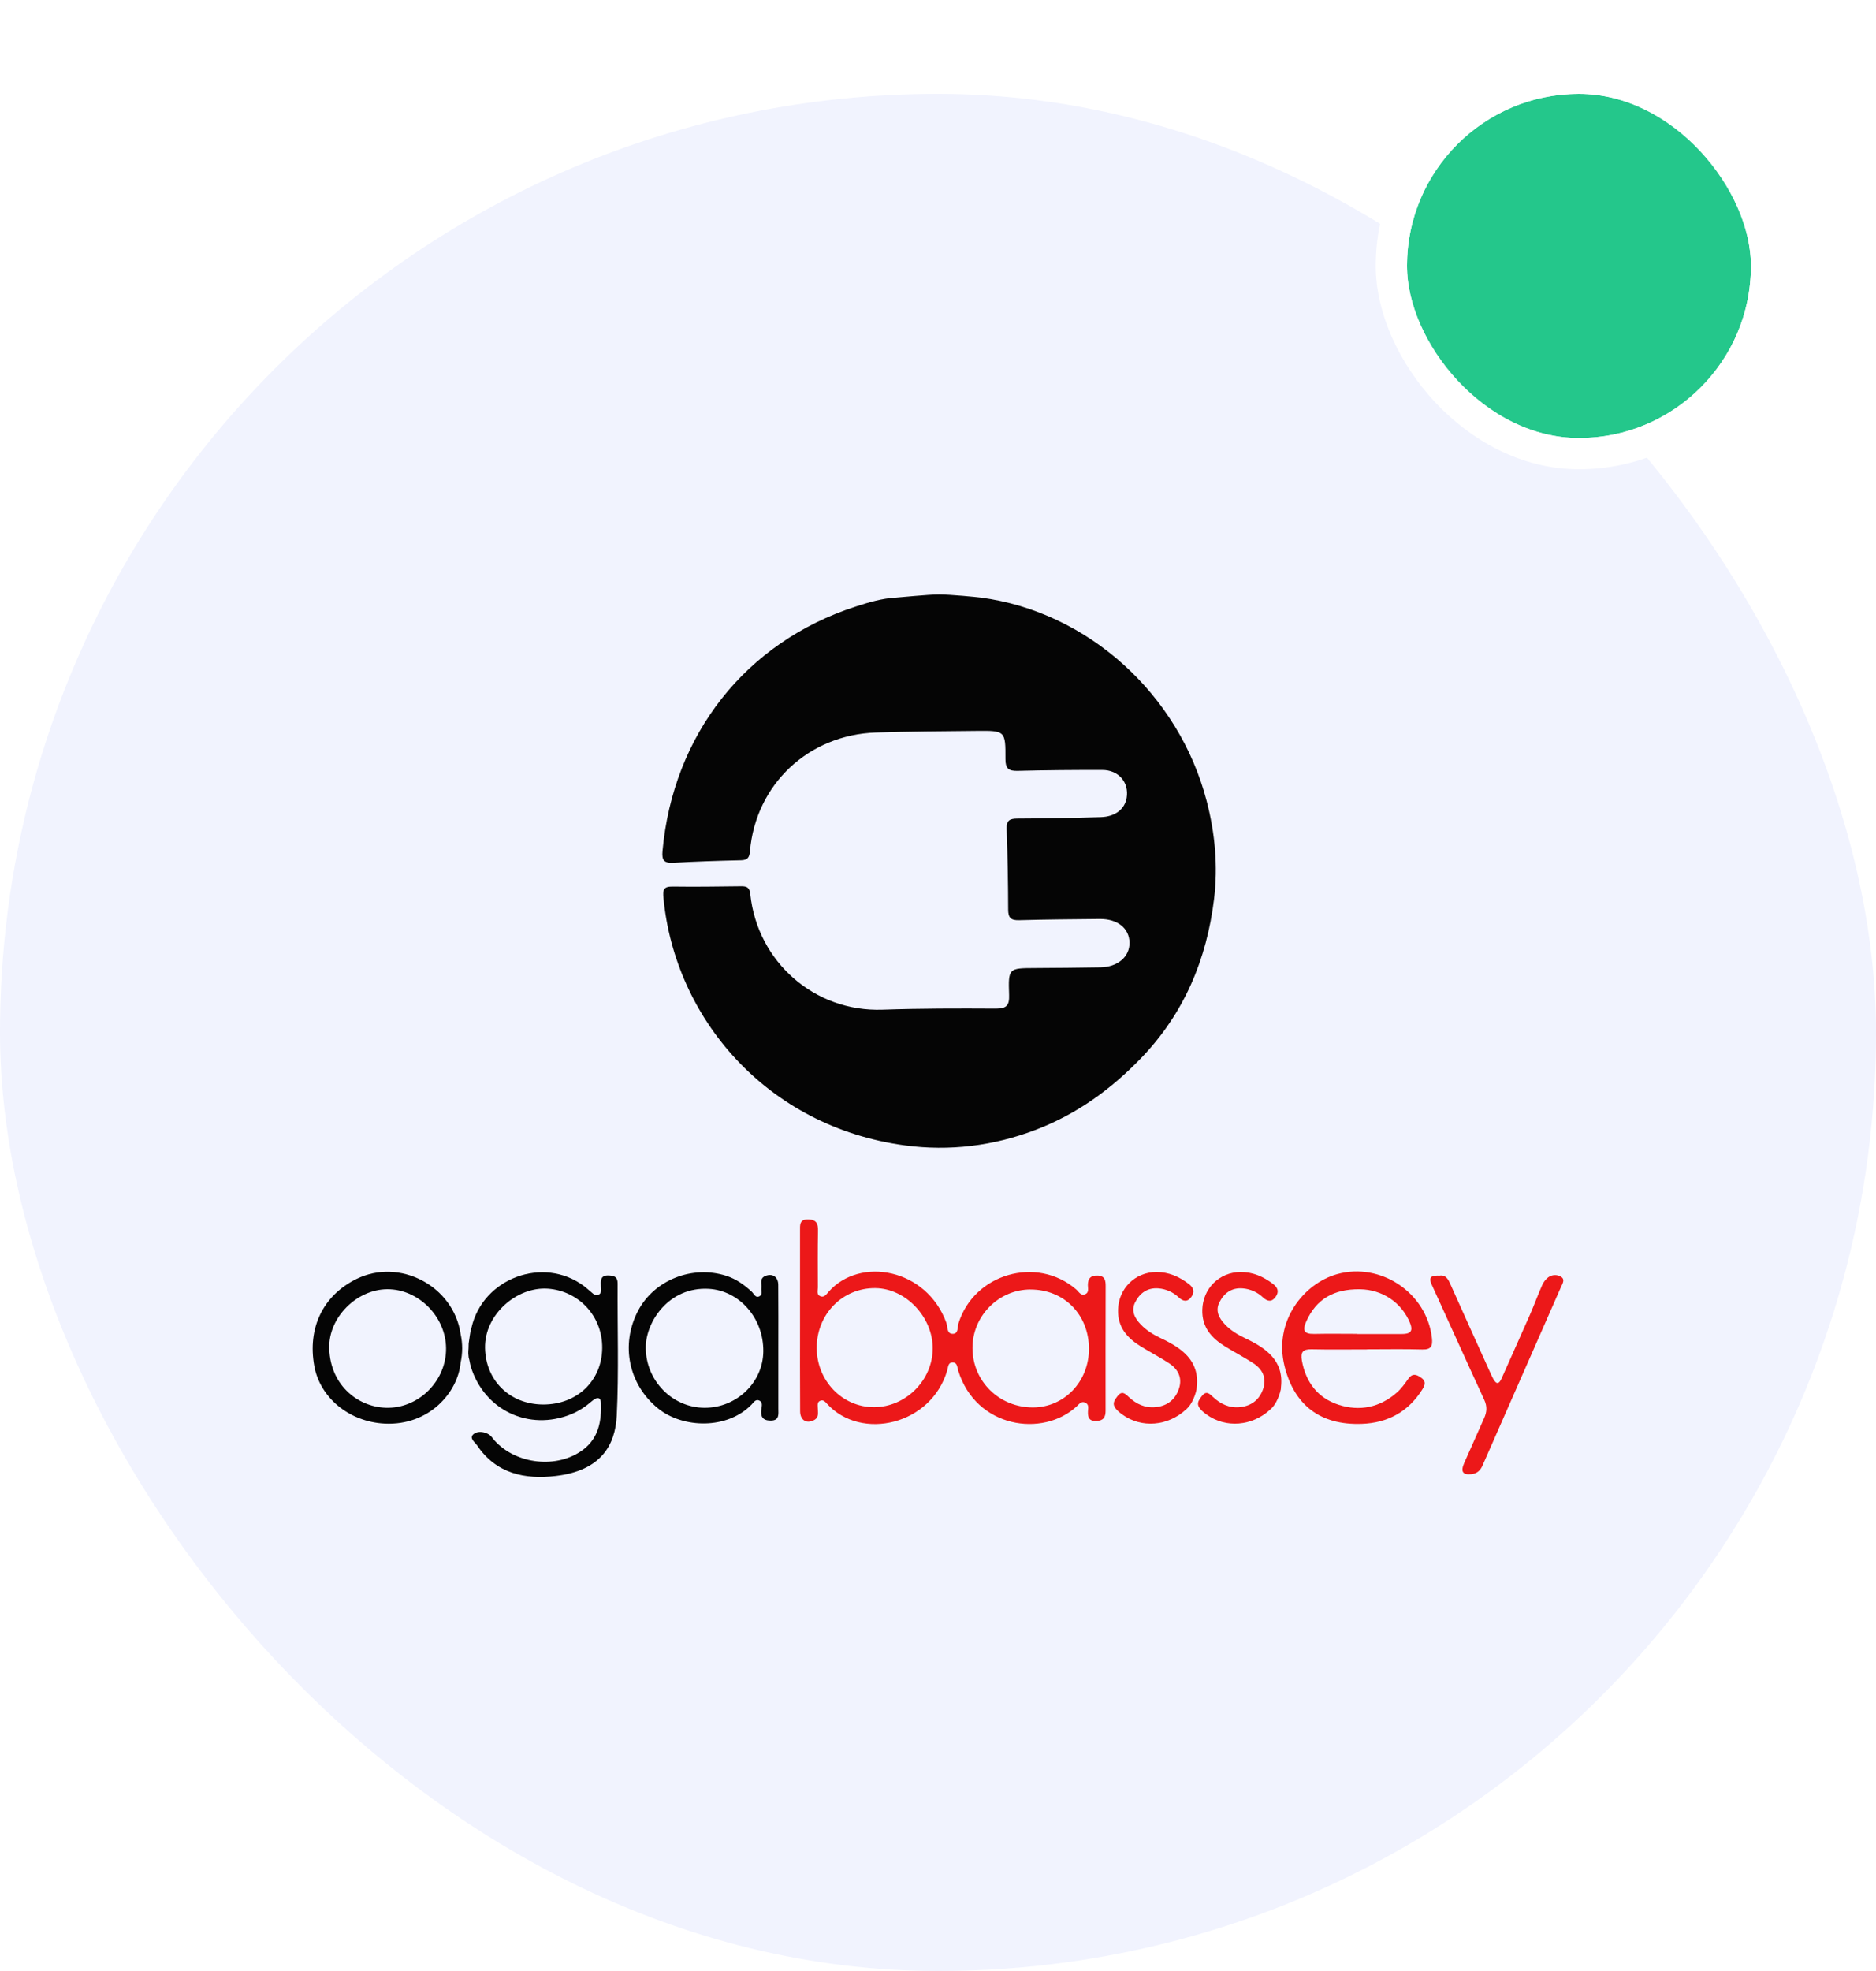 <svg width="60" height="63" viewBox="0 0 60 63" fill="none" xmlns="http://www.w3.org/2000/svg">
<rect y="3" width="60" height="60" rx="30" fill="#F1F3FE"/>
<g clip-path="url(#clip0_1_122)">
<path d="M31.363 19.101C34.81 19.552 37.708 22.206 38.591 25.598C38.86 26.627 38.957 27.683 38.83 28.728C38.595 30.665 37.873 32.394 36.487 33.829C35.52 34.83 34.432 35.613 33.13 36.111C31.775 36.63 30.358 36.801 28.948 36.611C24.498 36.014 21.581 32.521 21.22 28.705C21.195 28.447 21.218 28.333 21.509 28.337C22.234 28.347 22.96 28.337 23.685 28.328C23.866 28.326 23.971 28.344 23.996 28.578C24.224 30.744 26.05 32.349 28.226 32.273C29.435 32.232 30.644 32.232 31.853 32.239C32.199 32.24 32.286 32.129 32.274 31.799C32.245 30.944 32.258 30.946 33.095 30.942C33.794 30.939 34.492 30.931 35.191 30.92C35.748 30.91 36.131 30.583 36.125 30.13C36.119 29.672 35.741 29.368 35.174 29.374C34.314 29.383 33.455 29.388 32.595 29.413C32.328 29.421 32.245 29.335 32.244 29.071C32.242 28.212 32.226 27.353 32.196 26.495C32.185 26.213 32.3 26.165 32.548 26.164C33.435 26.161 34.321 26.143 35.208 26.118C35.667 26.105 35.975 25.862 36.034 25.502C36.115 25.009 35.779 24.612 35.252 24.611C34.352 24.61 33.452 24.616 32.552 24.64C32.254 24.649 32.155 24.562 32.157 24.257C32.161 23.358 32.149 23.353 31.241 23.362C30.167 23.373 29.092 23.378 28.018 23.414C25.854 23.486 24.171 25.074 23.986 27.205C23.969 27.398 23.919 27.492 23.703 27.497C22.978 27.513 22.253 27.537 21.528 27.577C21.231 27.593 21.163 27.488 21.189 27.203C21.525 23.479 23.852 20.524 27.364 19.389C27.782 19.253 28.206 19.127 28.649 19.103C28.782 19.096 29.667 19.002 30.034 19.002C30.393 19.001 31.252 19.086 31.363 19.101Z" fill="#050505"/>
<path d="M25.587 42.208C25.587 41.255 25.589 40.303 25.587 39.351C25.587 39.154 25.562 38.967 25.859 38.977C26.114 38.986 26.166 39.116 26.162 39.341C26.15 39.944 26.155 40.548 26.157 41.152C26.157 41.252 26.107 41.384 26.241 41.434C26.366 41.48 26.435 41.365 26.502 41.289C27.509 40.151 29.637 40.549 30.267 42.28C30.314 42.41 30.276 42.627 30.461 42.634C30.661 42.642 30.615 42.428 30.656 42.297C31.152 40.709 33.159 40.132 34.419 41.214C34.505 41.288 34.569 41.434 34.715 41.365C34.835 41.309 34.793 41.177 34.793 41.076C34.793 40.856 34.894 40.759 35.116 40.772C35.343 40.785 35.362 40.937 35.362 41.109C35.36 42.437 35.357 43.764 35.36 45.092C35.36 45.305 35.287 45.414 35.058 45.42C34.829 45.426 34.789 45.301 34.796 45.115C34.8 45.013 34.838 44.89 34.709 44.833C34.58 44.775 34.511 44.883 34.436 44.952C33.355 45.955 31.214 45.65 30.646 43.808C30.612 43.696 30.62 43.541 30.458 43.547C30.323 43.551 30.326 43.693 30.298 43.792C29.793 45.549 27.541 46.069 26.449 44.868C26.394 44.807 26.338 44.74 26.248 44.768C26.128 44.805 26.153 44.913 26.155 45.004C26.158 45.149 26.202 45.307 26.031 45.394C25.79 45.517 25.591 45.393 25.59 45.106C25.583 44.14 25.587 43.174 25.587 42.208ZM26.121 43.075C26.118 44.129 26.934 44.978 27.951 44.978C28.967 44.978 29.826 44.12 29.831 43.105C29.837 42.099 28.968 41.183 27.998 41.173C26.952 41.162 26.124 42 26.121 43.075H26.121ZM32.959 41.216C31.939 41.216 31.098 42.066 31.103 43.093C31.109 44.155 31.96 44.988 33.037 44.986C34.044 44.984 34.833 44.154 34.828 43.103C34.821 42.014 34.031 41.217 32.958 41.217L32.959 41.216Z" fill="#EC1819"/>
<path d="M43.717 43.132C43.127 43.132 42.536 43.141 41.946 43.128C41.669 43.122 41.59 43.222 41.638 43.489C41.764 44.181 42.144 44.683 42.806 44.899C43.484 45.12 44.133 44.989 44.68 44.506C44.819 44.383 44.931 44.227 45.039 44.074C45.166 43.893 45.292 43.923 45.447 44.032C45.607 44.144 45.59 44.251 45.495 44.403C45.047 45.126 44.379 45.483 43.553 45.512C42.2 45.561 41.384 44.885 41.082 43.662C40.727 42.225 41.705 41.02 42.767 40.725C44.165 40.337 45.637 41.331 45.797 42.769C45.824 43.019 45.777 43.143 45.488 43.134C44.898 43.117 44.307 43.129 43.716 43.129L43.717 43.132ZM43.408 42.635V42.64C43.878 42.64 44.348 42.638 44.817 42.64C45.064 42.64 45.219 42.588 45.097 42.288C44.833 41.639 44.214 41.217 43.492 41.209C42.643 41.199 42.097 41.535 41.784 42.225C41.651 42.519 41.695 42.645 42.037 42.637C42.495 42.627 42.952 42.635 43.408 42.635Z" fill="#EC1819"/>
<path d="M24.894 43.085C24.894 43.73 24.894 44.374 24.894 45.018C24.894 45.206 24.937 45.412 24.637 45.407C24.379 45.403 24.32 45.265 24.351 45.038C24.364 44.939 24.405 44.809 24.269 44.76C24.161 44.723 24.102 44.827 24.04 44.892C23.26 45.7 21.841 45.657 21.05 45.021C20.108 44.263 19.837 42.989 20.404 41.902C20.921 40.913 22.141 40.428 23.234 40.781C23.546 40.882 23.806 41.069 24.045 41.29C24.116 41.356 24.16 41.502 24.296 41.43C24.395 41.376 24.34 41.261 24.352 41.172C24.37 41.037 24.283 40.867 24.473 40.786C24.703 40.689 24.89 40.81 24.891 41.072C24.897 41.743 24.894 42.414 24.894 43.085ZM22.529 44.997C23.556 45.003 24.404 44.191 24.413 43.194C24.423 42.115 23.632 41.252 22.673 41.196C21.395 41.121 20.648 42.247 20.653 43.083C20.659 44.131 21.501 44.992 22.529 44.997Z" fill="#050505"/>
<path d="M14.731 43.557C14.643 44.511 13.721 45.571 12.308 45.504C11.159 45.449 10.233 44.666 10.052 43.664C9.83 42.446 10.329 41.413 11.393 40.884C12.783 40.195 14.51 41.105 14.732 42.643C14.799 42.944 14.798 43.257 14.731 43.557ZM12.386 41.208C11.41 41.213 10.498 42.11 10.53 43.107C10.569 44.314 11.498 45.013 12.428 44.997C13.435 44.98 14.281 44.109 14.266 43.086C14.253 42.076 13.379 41.203 12.386 41.208Z" fill="#050505"/>
<path d="M46.039 40.774C46.25 40.741 46.322 40.899 46.396 41.066C46.809 41.988 47.225 42.909 47.642 43.829C47.681 43.914 47.717 44 47.762 44.08C47.867 44.266 47.948 44.235 48.027 44.056C48.326 43.379 48.633 42.706 48.93 42.028C49.067 41.715 49.184 41.392 49.322 41.08C49.364 40.982 49.431 40.896 49.515 40.829C49.575 40.785 49.646 40.759 49.721 40.756C49.795 40.753 49.868 40.773 49.931 40.813C50.064 40.899 49.971 41.035 49.925 41.138C49.089 43.04 48.253 44.941 47.416 46.842C47.343 47.009 47.236 47.1 47.059 47.119C46.781 47.15 46.708 47.037 46.831 46.759C47.042 46.28 47.254 45.803 47.468 45.326C47.554 45.133 47.567 44.954 47.473 44.749C46.907 43.524 46.355 42.293 45.793 41.067C45.666 40.792 45.814 40.767 46.039 40.774Z" fill="#EC1819"/>
<path d="M19.753 41.026C19.754 40.825 19.663 40.781 19.487 40.769C19.183 40.748 19.214 40.946 19.219 41.139C19.221 41.228 19.25 41.337 19.14 41.386C19.033 41.432 18.967 41.347 18.896 41.289C18.825 41.231 18.754 41.166 18.679 41.109C17.379 40.135 15.441 40.851 15.079 42.44L15.073 42.455C15.073 42.455 15.067 42.478 15.066 42.478C15.035 42.579 15.022 42.751 14.989 42.943C14.988 43.24 14.962 43.148 14.989 43.389C15.018 43.476 15.031 43.596 15.059 43.686C15.489 45.076 16.917 45.752 18.266 45.204C18.517 45.102 18.738 44.953 18.942 44.776C19.061 44.673 19.212 44.623 19.22 44.846C19.241 45.411 19.148 45.955 18.663 46.327C17.839 46.96 16.505 46.816 15.809 46.035C15.755 45.975 15.712 45.898 15.647 45.857C15.49 45.758 15.28 45.736 15.153 45.834C14.985 45.963 15.191 46.099 15.259 46.199C15.868 47.105 16.787 47.295 17.778 47.177C19.213 47.007 19.677 46.201 19.725 45.252C19.794 43.846 19.744 42.435 19.753 41.026ZM17.366 44.893C16.296 44.886 15.533 44.121 15.513 43.088C15.492 42.009 16.538 41.121 17.524 41.191C18.49 41.259 19.27 42.05 19.26 43.088C19.251 44.138 18.452 44.898 17.366 44.893Z" fill="#050505"/>
<path d="M37.938 45.049C38.013 44.979 38.076 44.897 38.124 44.806C38.191 44.681 38.24 44.546 38.27 44.407C38.27 44.38 38.272 44.354 38.275 44.332C38.371 43.494 37.803 43.09 37.117 42.769C36.884 42.66 36.663 42.521 36.485 42.335C36.298 42.141 36.165 41.905 36.305 41.627C36.455 41.33 36.698 41.153 37.051 41.181C37.294 41.201 37.524 41.303 37.701 41.472C37.847 41.607 37.984 41.623 38.106 41.449C38.219 41.287 38.173 41.157 38.019 41.039C37.712 40.804 37.376 40.657 36.983 40.658C36.303 40.661 35.776 41.185 35.758 41.865C35.743 42.432 36.059 42.774 36.495 43.042C36.791 43.225 37.103 43.385 37.393 43.576C37.677 43.762 37.818 44.037 37.71 44.375C37.598 44.721 37.348 44.934 36.975 44.975C36.63 45.014 36.344 44.882 36.098 44.65C35.982 44.54 35.881 44.442 35.74 44.627C35.6 44.813 35.517 44.935 35.884 45.206C36.507 45.665 37.361 45.582 37.929 45.054L37.938 45.049Z" fill="#EC1819"/>
<path d="M40.633 45.049C40.708 44.979 40.771 44.897 40.819 44.806C40.886 44.681 40.935 44.546 40.965 44.407C40.965 44.38 40.968 44.354 40.97 44.332C41.066 43.494 40.498 43.09 39.813 42.769C39.58 42.66 39.358 42.521 39.18 42.335C38.994 42.141 38.86 41.905 39 41.627C39.15 41.33 39.393 41.153 39.746 41.181C39.989 41.201 40.219 41.303 40.396 41.472C40.542 41.607 40.679 41.623 40.801 41.449C40.914 41.287 40.869 41.157 40.715 41.039C40.407 40.804 40.071 40.657 39.678 40.658C38.998 40.661 38.471 41.185 38.453 41.865C38.438 42.432 38.754 42.774 39.19 43.042C39.487 43.225 39.798 43.385 40.088 43.576C40.372 43.762 40.513 44.037 40.405 44.375C40.294 44.721 40.043 44.934 39.67 44.975C39.325 45.014 39.039 44.882 38.793 44.65C38.678 44.54 38.576 44.442 38.435 44.627C38.295 44.813 38.212 44.935 38.579 45.206C39.203 45.665 40.057 45.582 40.625 45.054L40.633 45.049Z" fill="#EC1819"/>
</g>
<g filter="url(#filter0_d_1_122)">
<rect x="45" y="3" width="11" height="11" rx="5.5" fill="#24C78B"/>
<rect x="44.5" y="2.5" width="12" height="12" rx="6" stroke="white"/>
</g>
<defs>
<filter id="filter0_d_1_122" x="42" y="0" width="17" height="17" filterUnits="userSpaceOnUse" color-interpolation-filters="sRGB">
<feFlood flood-opacity="0" result="BackgroundImageFix"/>
<feColorMatrix in="SourceAlpha" type="matrix" values="0 0 0 0 0 0 0 0 0 0 0 0 0 0 0 0 0 0 127 0" result="hardAlpha"/>
<feMorphology radius="2" operator="dilate" in="SourceAlpha" result="effect1_dropShadow_1_122"/>
<feOffset/>
<feColorMatrix type="matrix" values="0 0 0 0 1 0 0 0 0 1 0 0 0 0 1 0 0 0 1 0"/>
<feBlend mode="normal" in2="BackgroundImageFix" result="effect1_dropShadow_1_122"/>
<feBlend mode="normal" in="SourceGraphic" in2="effect1_dropShadow_1_122" result="shape"/>
</filter>
<clipPath id="clip0_1_122">
<rect width="40" height="28.209" fill="white" transform="translate(10 19)"/>
</clipPath>
</defs>
</svg>
